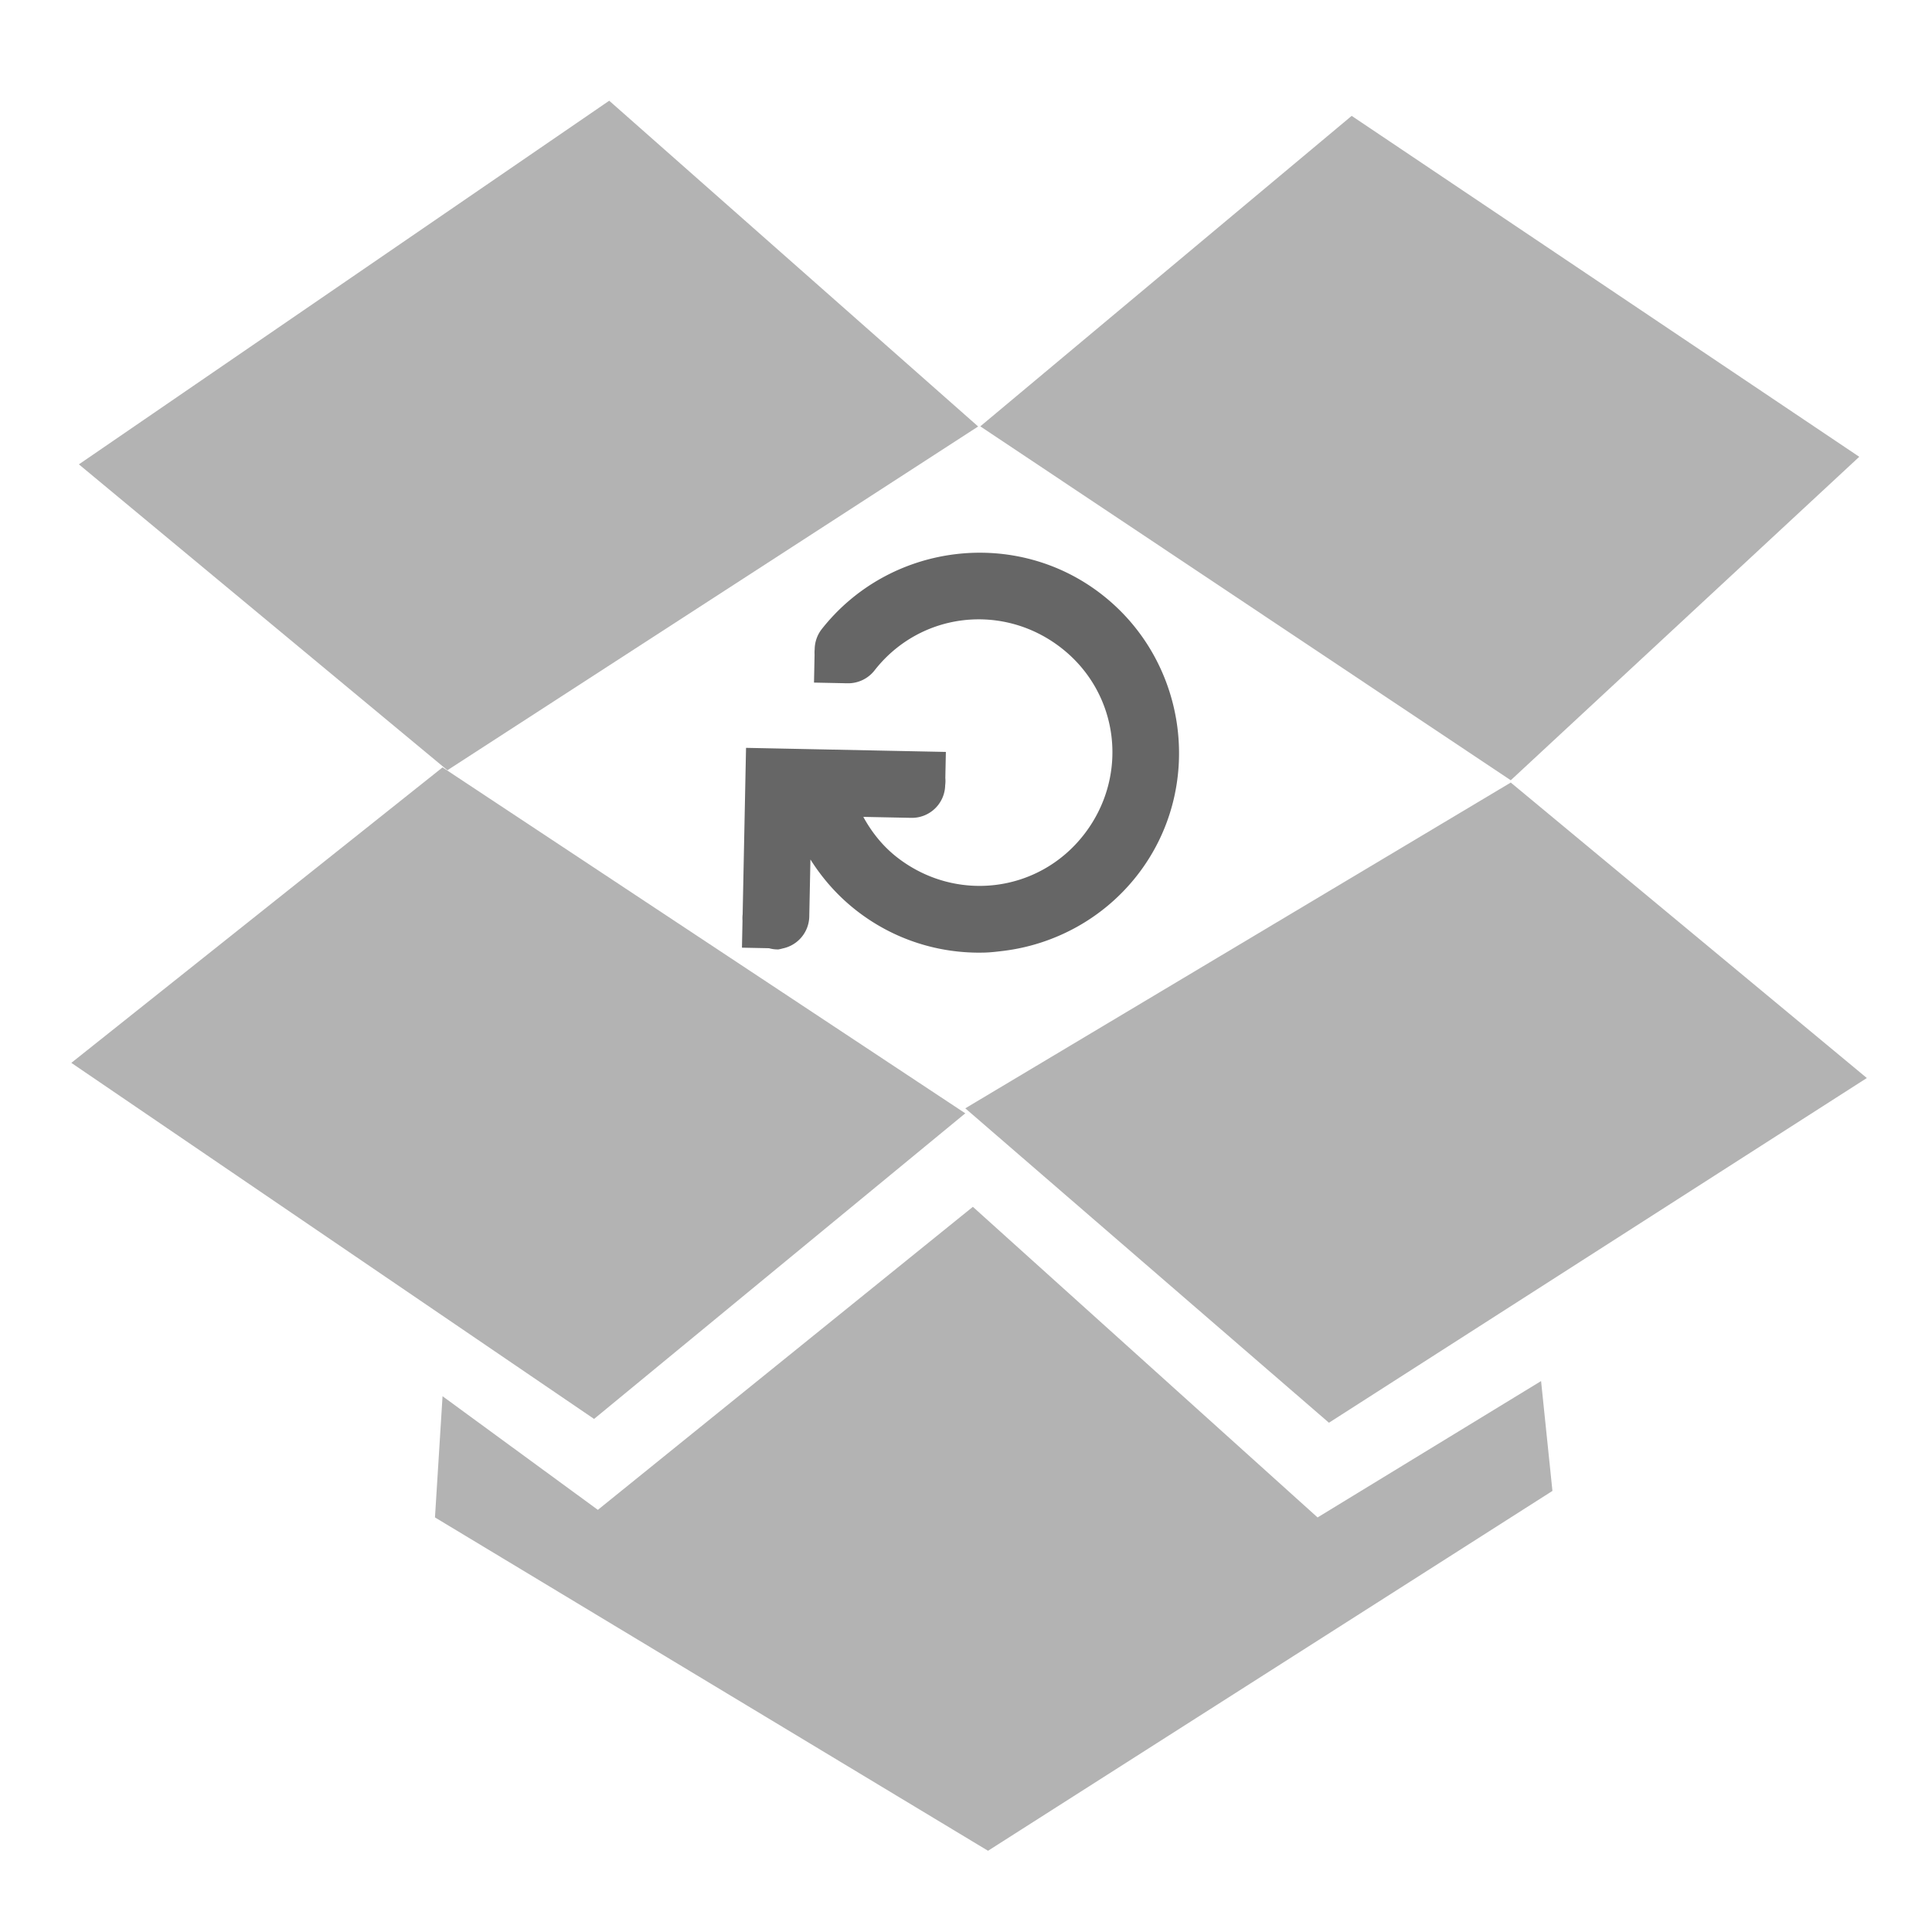 <?xml version="1.0" encoding="UTF-8" standalone="no"?>
<!-- Created with Inkscape (http://www.inkscape.org/) -->

<svg
   xmlns:dc="http://purl.org/dc/elements/1.1/"
   xmlns:cc="http://creativecommons.org/ns#"
   xmlns:rdf="http://www.w3.org/1999/02/22-rdf-syntax-ns#"
   xmlns:svg="http://www.w3.org/2000/svg"
   xmlns="http://www.w3.org/2000/svg"
   xmlns:sodipodi="http://sodipodi.sourceforge.net/DTD/sodipodi-0.dtd"
   xmlns:inkscape="http://www.inkscape.org/namespaces/inkscape"
   width="256"
   height="256"
   id="svg2"
   version="1.1"
   inkscape:version="0.48.3.1 r9886"
   sodipodi:docname="dropboxstatus-logo.svg">
  <defs
     id="defs4" />
  <sodipodi:namedview
     id="base"
     pagecolor="#ffffff"
     bordercolor="#666666"
     borderopacity="1.0"
     inkscape:pageopacity="0.0"
     inkscape:pageshadow="2"
     inkscape:zoom="1.0380137"
     inkscape:cx="89.281825"
     inkscape:cy="112.41774"
     inkscape:document-units="px"
     inkscape:current-layer="layer1"
     showgrid="false"
     inkscape:window-width="1434"
     inkscape:window-height="850"
     inkscape:window-x="0"
     inkscape:window-y="26"
     inkscape:window-maximized="1" />
  <g
     inkscape:label="Capa 1"
     inkscape:groupmode="layer"
     id="layer1"
     transform="translate(0,-796.362)">
    <path
       sodipodi:nodetypes="ccccc"
       style="opacity:0.6;fill:#808080;stroke:none"
       d="m 10.454,857.892 70.27,-48.185 48.885,43.166 -70.324,45.55 z"
       id="path3050"
       inkscape:connector-curvature="0" />
    <path
       sodipodi:nodetypes="ccccc"
       style="opacity:0.6;fill:#808080;stroke:none"
       d="M 9.451,937.197 58.64,898.046 127.906,943.883 78.717,984.378 z"
       id="path3052"
       inkscape:connector-curvature="0" />
    <path
       style="opacity:0.6;fill:#808080;stroke:none"
       d="m 127.906,943.22 72.278,-43.166 47.182,39.151 -71.274,45.676 z"
       id="path3054"
       inkscape:connector-curvature="0"
       sodipodi:nodetypes="ccccc" />
    <path
       sodipodi:nodetypes="ccccc"
       style="opacity:0.6;fill:#808080;stroke:none"
       d="m 129.896,852.855 49.207,-41.14 67.259,45.174 -46.178,42.861 z"
       id="path3056"
       inkscape:connector-curvature="0" />
    <path
       style="opacity:0.6;fill:#808080;stroke:none"
       d="m 58.64,981.367 -1.004,16.062 73.282,44.17 74.788,-47.683 -1.506,-14.556 -29.614,18.07 -45.676,-41.158 -49.691,40.154 z"
       id="path3058"
       inkscape:connector-curvature="0"
       sodipodi:nodetypes="ccccccccc" />
    <g
       id="g4219"
       transform="matrix(-4.413,-0.09,0.09,-4.413,159.92,932.015)"
       style="fill:#666666;fill-opacity:1">
      <g
         style="fill:#666666;fill-opacity:1;display:inline"
         inkscape:label="status"
         transform="translate(-241,-627)"
         id="layer9" />
      <g
         inkscape:label="devices"
         transform="translate(-241,-627)"
         id="layer10"
         style="fill:#666666;fill-opacity:1" />
      <g
         inkscape:label="apps"
         transform="translate(-241,-627)"
         id="layer11"
         style="fill:#666666;fill-opacity:1" />
      <g
         inkscape:label="places"
         transform="translate(-241,-627)"
         id="layer13"
         style="fill:#666666;fill-opacity:1" />
      <g
         inkscape:label="mimetypes"
         transform="translate(-241,-627)"
         id="layer14"
         style="fill:#666666;fill-opacity:1" />
      <g
         style="fill:#666666;fill-opacity:1;display:inline"
         inkscape:label="emblems"
         transform="translate(-241,-627)"
         id="layer15" />
      <g
         style="fill:#666666;fill-opacity:1;display:inline"
         inkscape:label="emotes"
         transform="translate(-241,-627)"
         id="g71291" />
      <g
         style="fill:#666666;fill-opacity:1;display:inline"
         inkscape:label="categories"
         transform="translate(-241,-627)"
         id="g4953" />
      <g
         style="fill:#666666;fill-opacity:1;display:inline"
         inkscape:label="actions"
         transform="translate(-241,-627)"
         id="layer12">
        <path
           inkscape:connector-curvature="0"
           style="font-size:medium;font-style:normal;font-variant:normal;font-weight:normal;font-stretch:normal;text-indent:0;text-align:start;text-decoration:none;line-height:normal;letter-spacing:normal;word-spacing:normal;text-transform:none;direction:ltr;block-progression:tb;writing-mode:lr-tb;text-anchor:start;baseline-shift:baseline;color:#bebebe;fill:#666666;fill-opacity:1;stroke:none;stroke-width:2;marker:none;visibility:visible;display:inline;overflow:visible;enable-background:accumulate;font-family:Sans;-inkscape-font-specification:Sans"
           d="m 253.906,628.969 a 1,1 0 0 0 -0.125,0.031 1,1 0 0 0 -0.781,1 l 0,1.688 c -0.382,-0.578 -0.849,-1.082 -1.406,-1.5 -1.156,-0.867 -2.532,-1.252 -3.875,-1.188 -0.192,0.009 -0.372,0.035 -0.562,0.062 -1.522,0.217 -2.978,1.023 -3.969,2.344 -1.981,2.641 -1.423,6.425 1.219,8.406 2.641,1.981 6.425,1.423 8.406,-1.219 a 1.006,1.006 0 0 0 0.188,-0.594 1.006,1.006 0 0 0 0,-0.156 l 0,-0.844 -0.812,0 -0.094,0 a 1.006,1.006 0 0 0 -0.094,0 1.006,1.006 0 0 0 -0.812,0.406 c -1.333,1.777 -3.817,2.114 -5.594,0.781 -1.777,-1.333 -2.114,-3.817 -0.781,-5.594 1.333,-1.777 3.817,-2.114 5.594,-0.781 0.429,0.322 0.77,0.733 1.031,1.188 l -1.438,0 a 1,1 0 0 0 -1,1 1,1 0 0 0 0,0.219 l 0,0.781 0.844,0 0.156,0 4,0 1,0 0,-1 0,-4 a 1,1 0 0 0 0,-0.188 l 0,-0.812 -0.812,0 a 1,1 0 0 0 -0.281,-0.031 z"
           id="path4597" />
      </g>
    </g>
  </g>
</svg>
